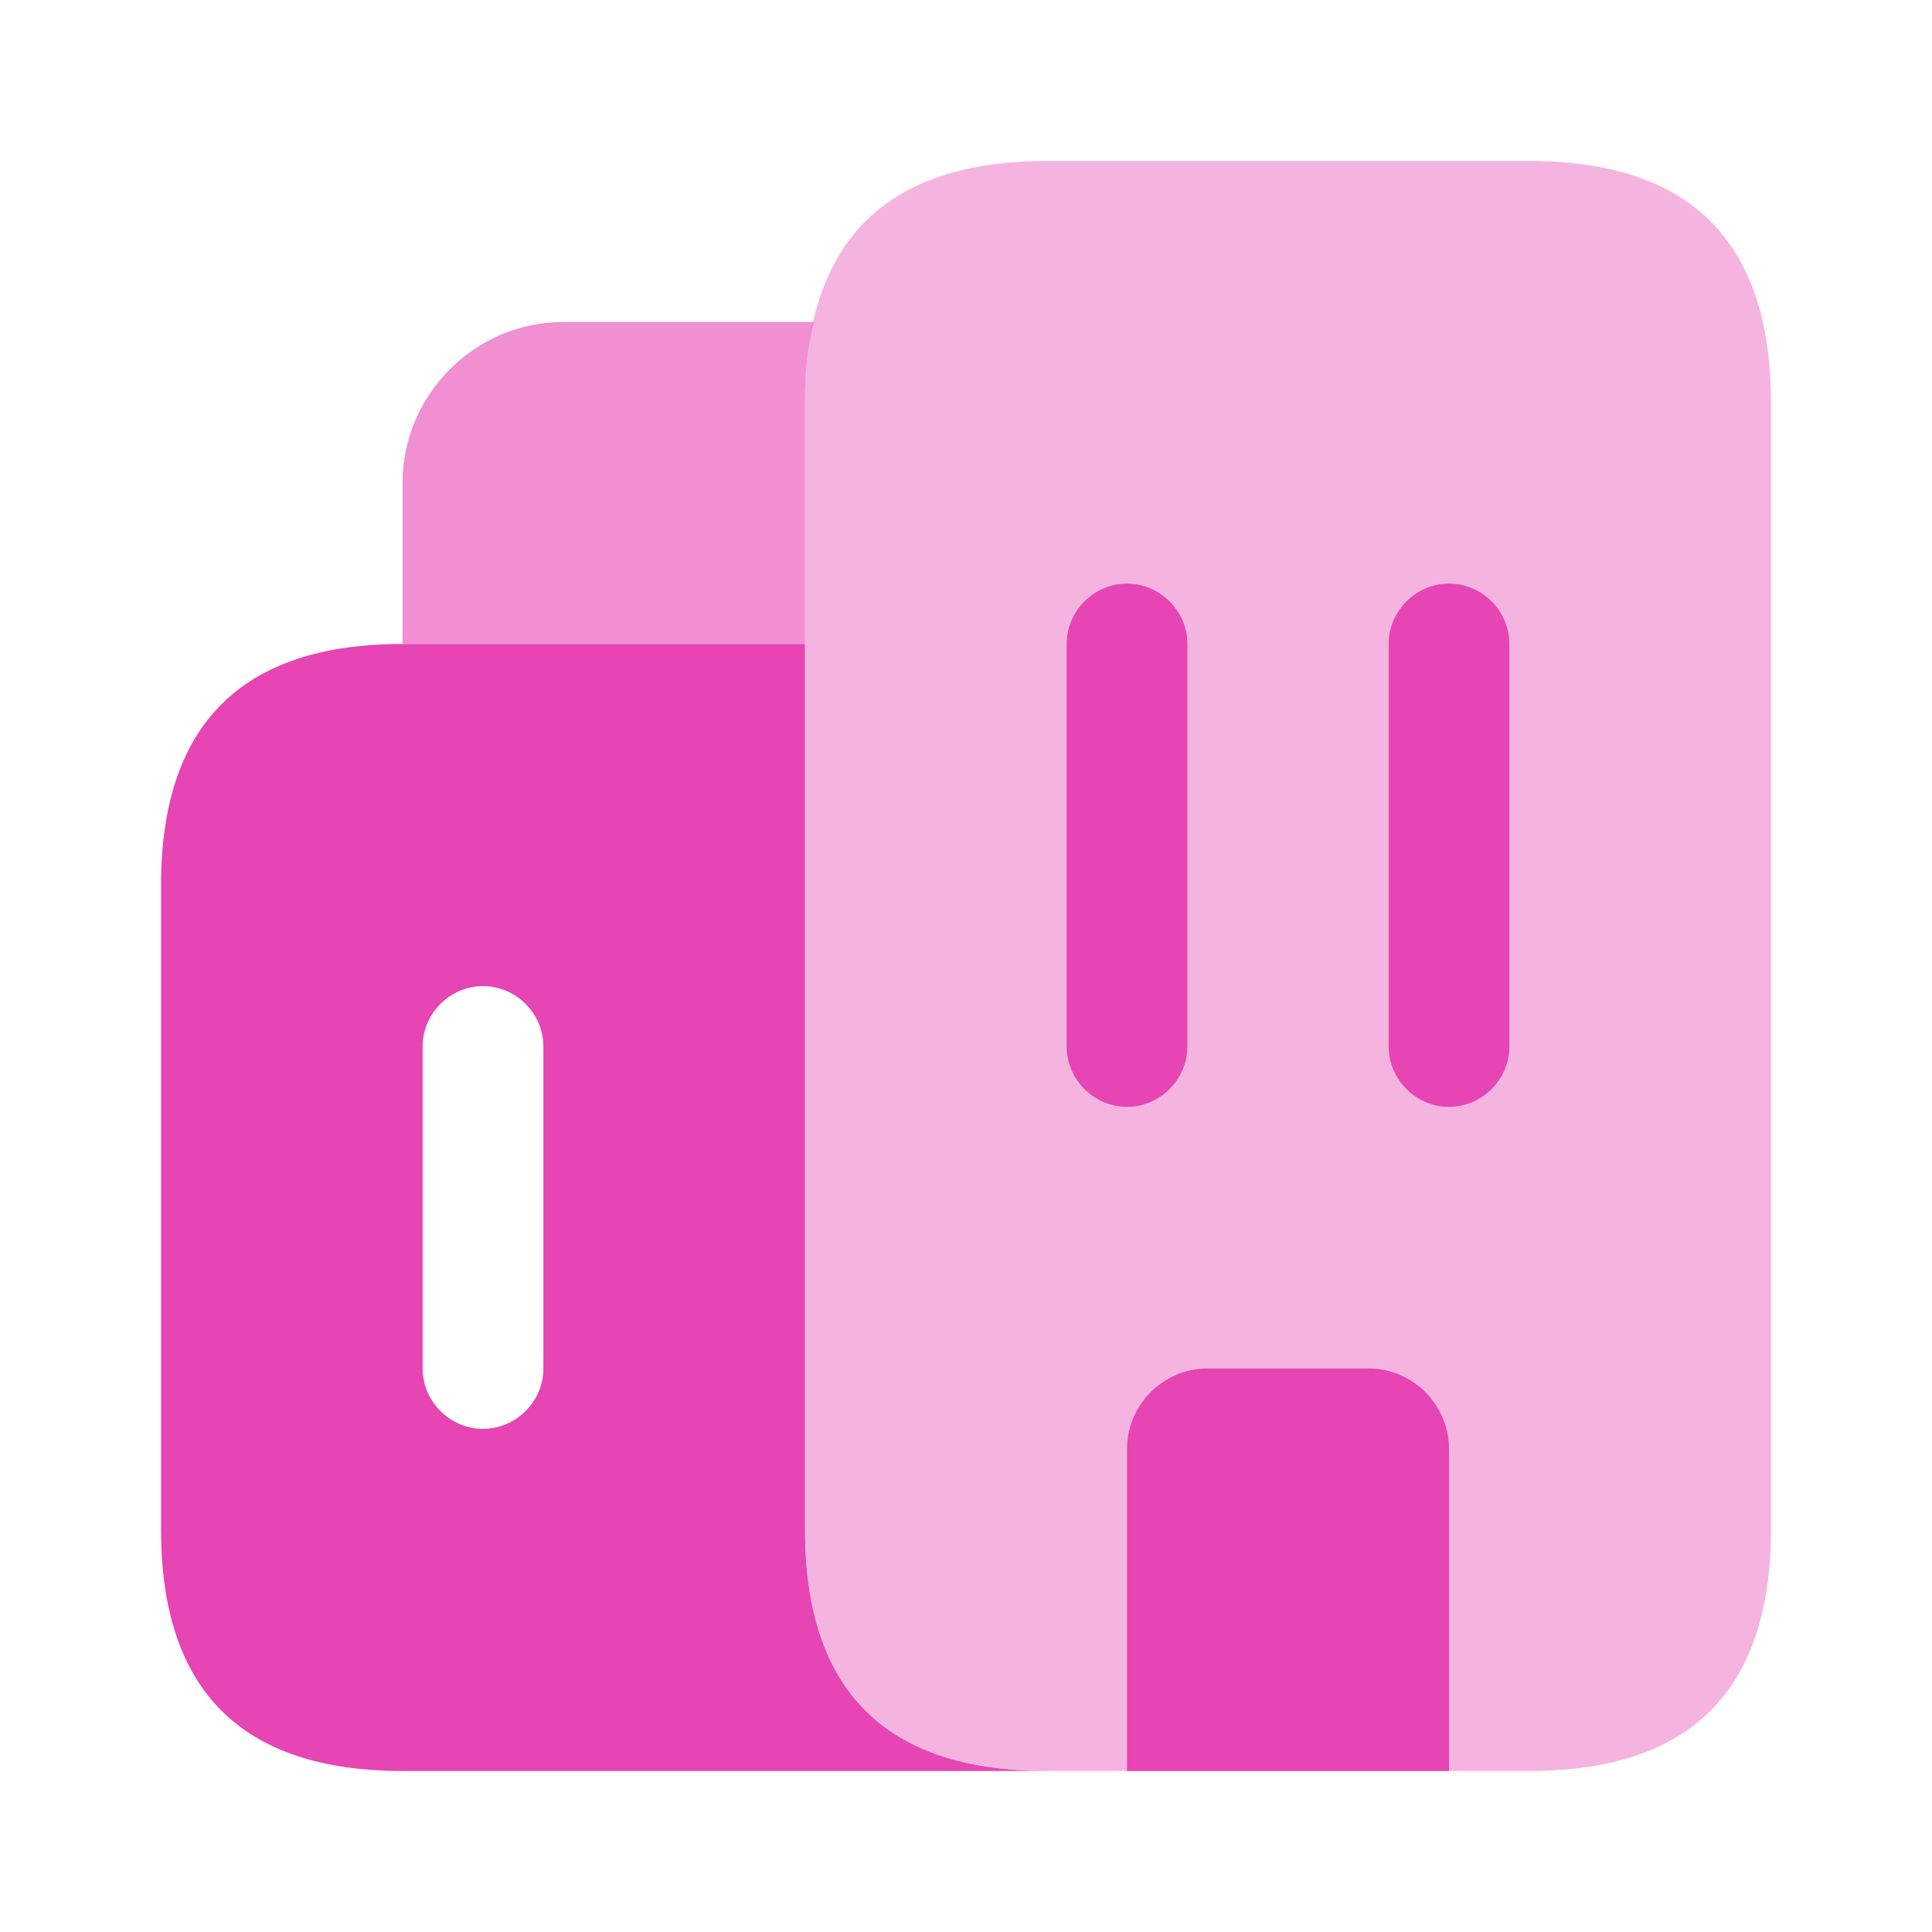 <svg width="32" height="32" viewBox="0 0 32 32" fill="none" xmlns="http://www.w3.org/2000/svg">
<path opacity="0.6" d="M13.48 5.333C13.373 5.734 13.333 6.173 13.333 6.667V10.667H6.667V8C6.667 6.534 7.867 5.333 9.333 5.333H13.48Z" fill="#E645B3"/>
<path d="M13.333 25.333V10.666H6.667C4 10.666 2.667 12 2.667 14.666V25.333C2.667 28 4 29.333 6.667 29.333H17.333C14.667 29.333 13.333 28 13.333 25.333ZM9 22.666C9 23.213 8.547 23.666 8 23.666C7.453 23.666 7 23.213 7 22.666V17.333C7 16.787 7.453 16.333 8 16.333C8.547 16.333 9 16.787 9 17.333V22.666Z" fill="#E645B3"/>
<path opacity="0.4" d="M18.667 29.333H17.333C14.667 29.333 13.333 28 13.333 25.333V6.667C13.333 4 14.667 2.667 17.333 2.667H25.333C28 2.667 29.333 4 29.333 6.667V25.333C29.333 28 28 29.333 25.333 29.333H24" fill="#E645B3"/>
<path d="M24 24V29.333H18.667V24C18.667 23.267 19.267 22.666 20 22.666H22.667C23.4 22.666 24 23.267 24 24ZM18.667 18.333C18.12 18.333 17.667 17.88 17.667 17.333V10.666C17.667 10.12 18.12 9.666 18.667 9.666C19.213 9.666 19.667 10.12 19.667 10.666V17.333C19.667 17.88 19.213 18.333 18.667 18.333ZM24 18.333C23.453 18.333 23 17.88 23 17.333V10.666C23 10.12 23.453 9.666 24 9.666C24.547 9.666 25 10.12 25 10.666V17.333C25 17.88 24.547 18.333 24 18.333Z" fill="#E645B3"/>
</svg>

